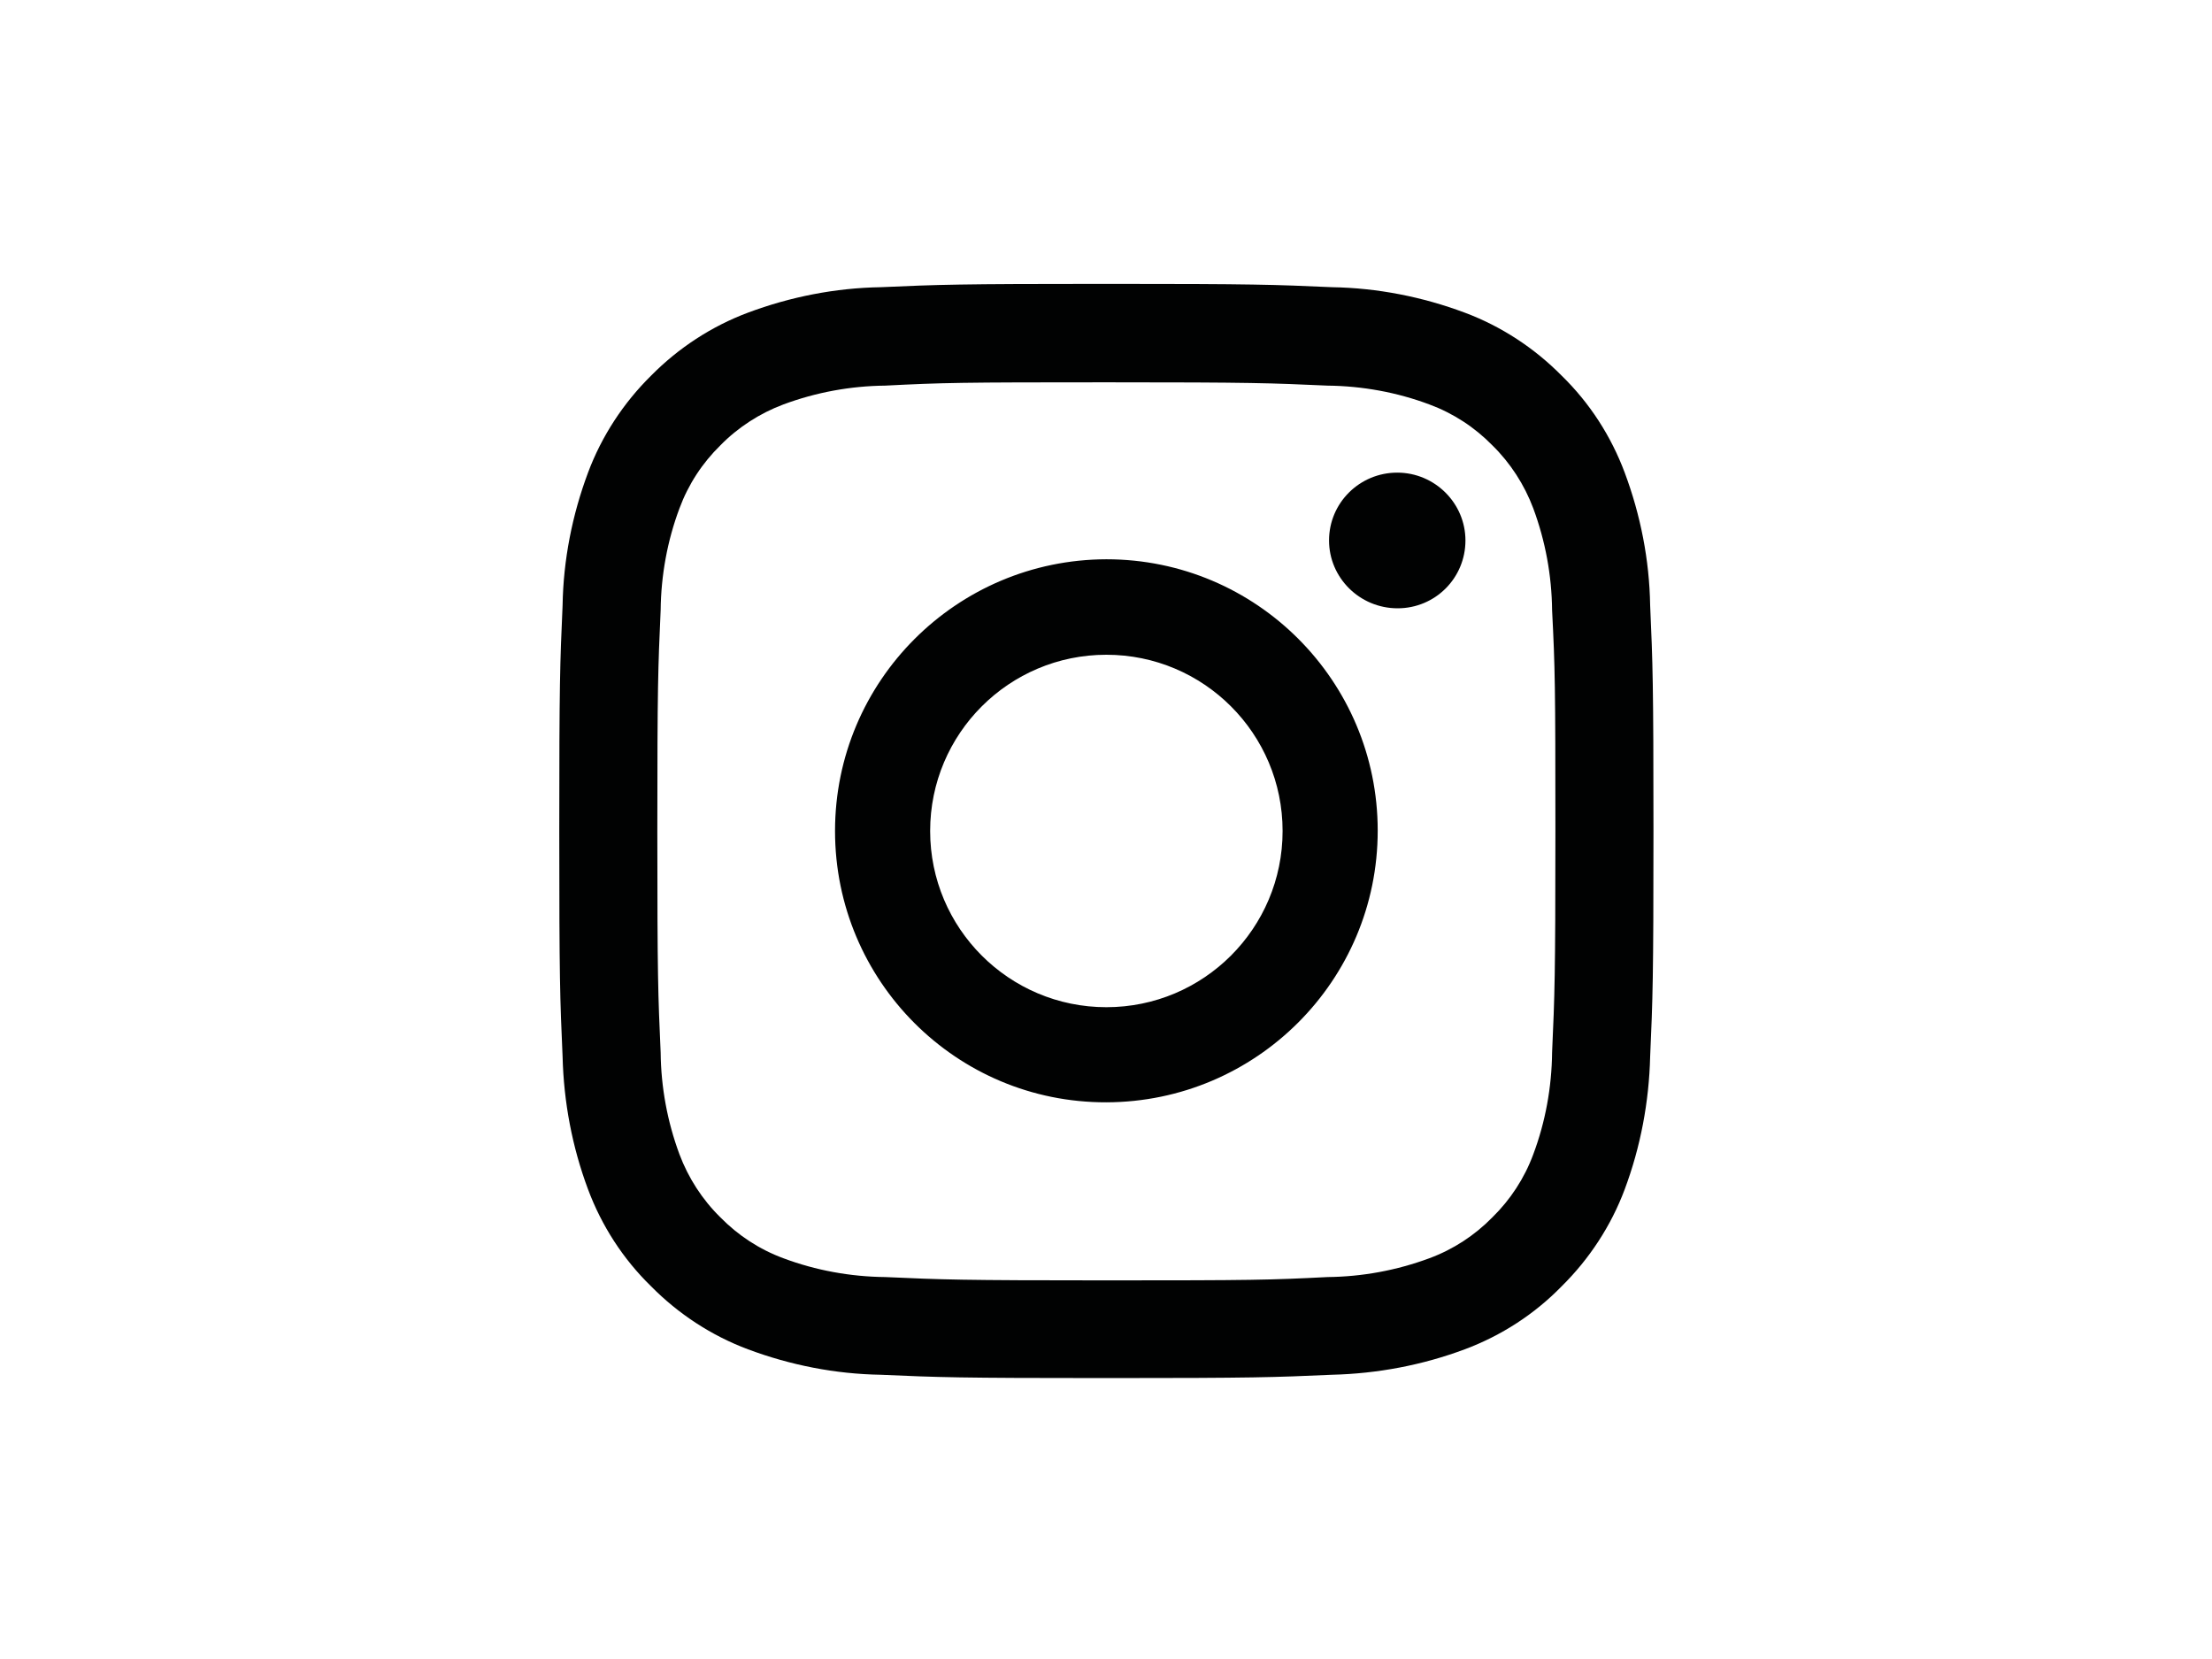 <?xml version="1.0" encoding="utf-8"?>
<!-- Generator: Adobe Illustrator 26.0.3, SVG Export Plug-In . SVG Version: 6.00 Build 0)  -->
<svg version="1.0" id="katman_1" xmlns="http://www.w3.org/2000/svg" xmlns:xlink="http://www.w3.org/1999/xlink" x="0px" y="0px"
	 viewBox="0 0 600 450" style="enable-background:new 0 0 600 450;" xml:space="preserve">
<style type="text/css">
	.st0{fill:#010202;}
</style>
<path class="st0" d="M238.9,372.9c-12.3-0.2-24.5-2.6-36-6.9c-9.9-3.7-18.9-9.6-26.3-17.1c-7.6-7.4-13.4-16.4-17.1-26.3
	c-4.3-11.5-6.6-23.7-6.9-36c-0.7-15.8-0.9-20.9-0.9-61.2s0.2-45.4,0.9-61.2c0.2-12.3,2.6-24.5,6.9-36c3.7-9.9,9.6-18.9,17.1-26.3
	c7.4-7.5,16.4-13.4,26.3-17.1c11.5-4.3,23.7-6.7,36-6.9c15.8-0.7,20.9-0.9,61.2-0.9s45.4,0.2,61.2,0.9c12.3,0.2,24.5,2.6,36,6.9
	c9.9,3.7,18.9,9.6,26.3,17.1c7.6,7.4,13.4,16.4,17.1,26.3c4.3,11.5,6.7,23.7,6.9,36c0.7,15.8,0.9,20.9,0.9,61.2s-0.2,45.4-0.9,61.2
	c-0.3,12.3-2.6,24.5-6.9,36c-3.7,9.9-9.6,18.9-17.1,26.3c-7.4,7.6-16.4,13.4-26.3,17.1c-11.5,4.3-23.7,6.6-36,6.9
	c-15.8,0.7-20.9,0.9-61.2,0.9S254.7,373.6,238.9,372.9z M240.1,104.6c-9.4,0.1-18.7,1.8-27.6,5.1c-6.4,2.4-12.3,6.2-17.1,11.1
	c-4.9,4.8-8.7,10.6-11.1,17.1c-3.3,8.8-5,18.2-5.1,27.6c-0.7,15.7-0.9,20.3-0.9,60s0.2,44.3,0.9,60c0.1,9.4,1.8,18.7,5.1,27.6
	c2.4,6.4,6.2,12.3,11.1,17.1c4.8,4.9,10.6,8.7,17.1,11.1c8.8,3.3,18.2,5,27.6,5.1c15.7,0.7,20.3,0.9,60,0.9s44.3-0.1,60-0.9
	c9.4-0.1,18.7-1.8,27.6-5.1c6.5-2.4,12.3-6.2,17.1-11.1c4.9-4.8,8.7-10.6,11.1-17.1c3.3-8.8,5-18.2,5.1-27.6
	c0.7-15.7,0.9-20.3,0.9-60s-0.1-44.3-0.9-60c-0.1-9.4-1.8-18.7-5.1-27.6c-2.4-6.4-6.2-12.3-11.1-17.1c-4.8-4.9-10.6-8.7-17.1-11.1
	c-8.8-3.3-18.2-5-27.6-5.1c-15.6-0.7-20.3-0.9-60-0.9S255.8,103.8,240.1,104.6L240.1,104.6z M226.5,225.4c0-40.7,33-73.6,73.6-73.7
	c40.7,0,73.6,33,73.6,73.6c0,0,0,0,0,0c0,40.7-33,73.6-73.6,73.7c0,0,0,0,0,0C259.4,299.1,226.5,266.1,226.5,225.4
	C226.5,225.4,226.5,225.4,226.5,225.4L226.5,225.4z M252.3,225.4c0,26.4,21.4,47.8,47.8,47.8c26.4,0,47.8-21.4,47.8-47.8
	c0,0,0,0,0,0c0-26.4-21.4-47.8-47.8-47.8c0,0,0,0,0,0C273.7,177.6,252.3,199,252.3,225.4L252.3,225.4z M360.5,146.6
	c0-10.2,8.3-18.4,18.5-18.4c10.2,0,18.5,8.3,18.5,18.4c0,0,0,0,0,0c0,10.2-8.2,18.4-18.4,18.4c0,0,0,0,0,0
	C368.8,165,360.5,156.7,360.5,146.6C360.5,146.5,360.5,146.5,360.5,146.6L360.5,146.6z"/>
</svg>
